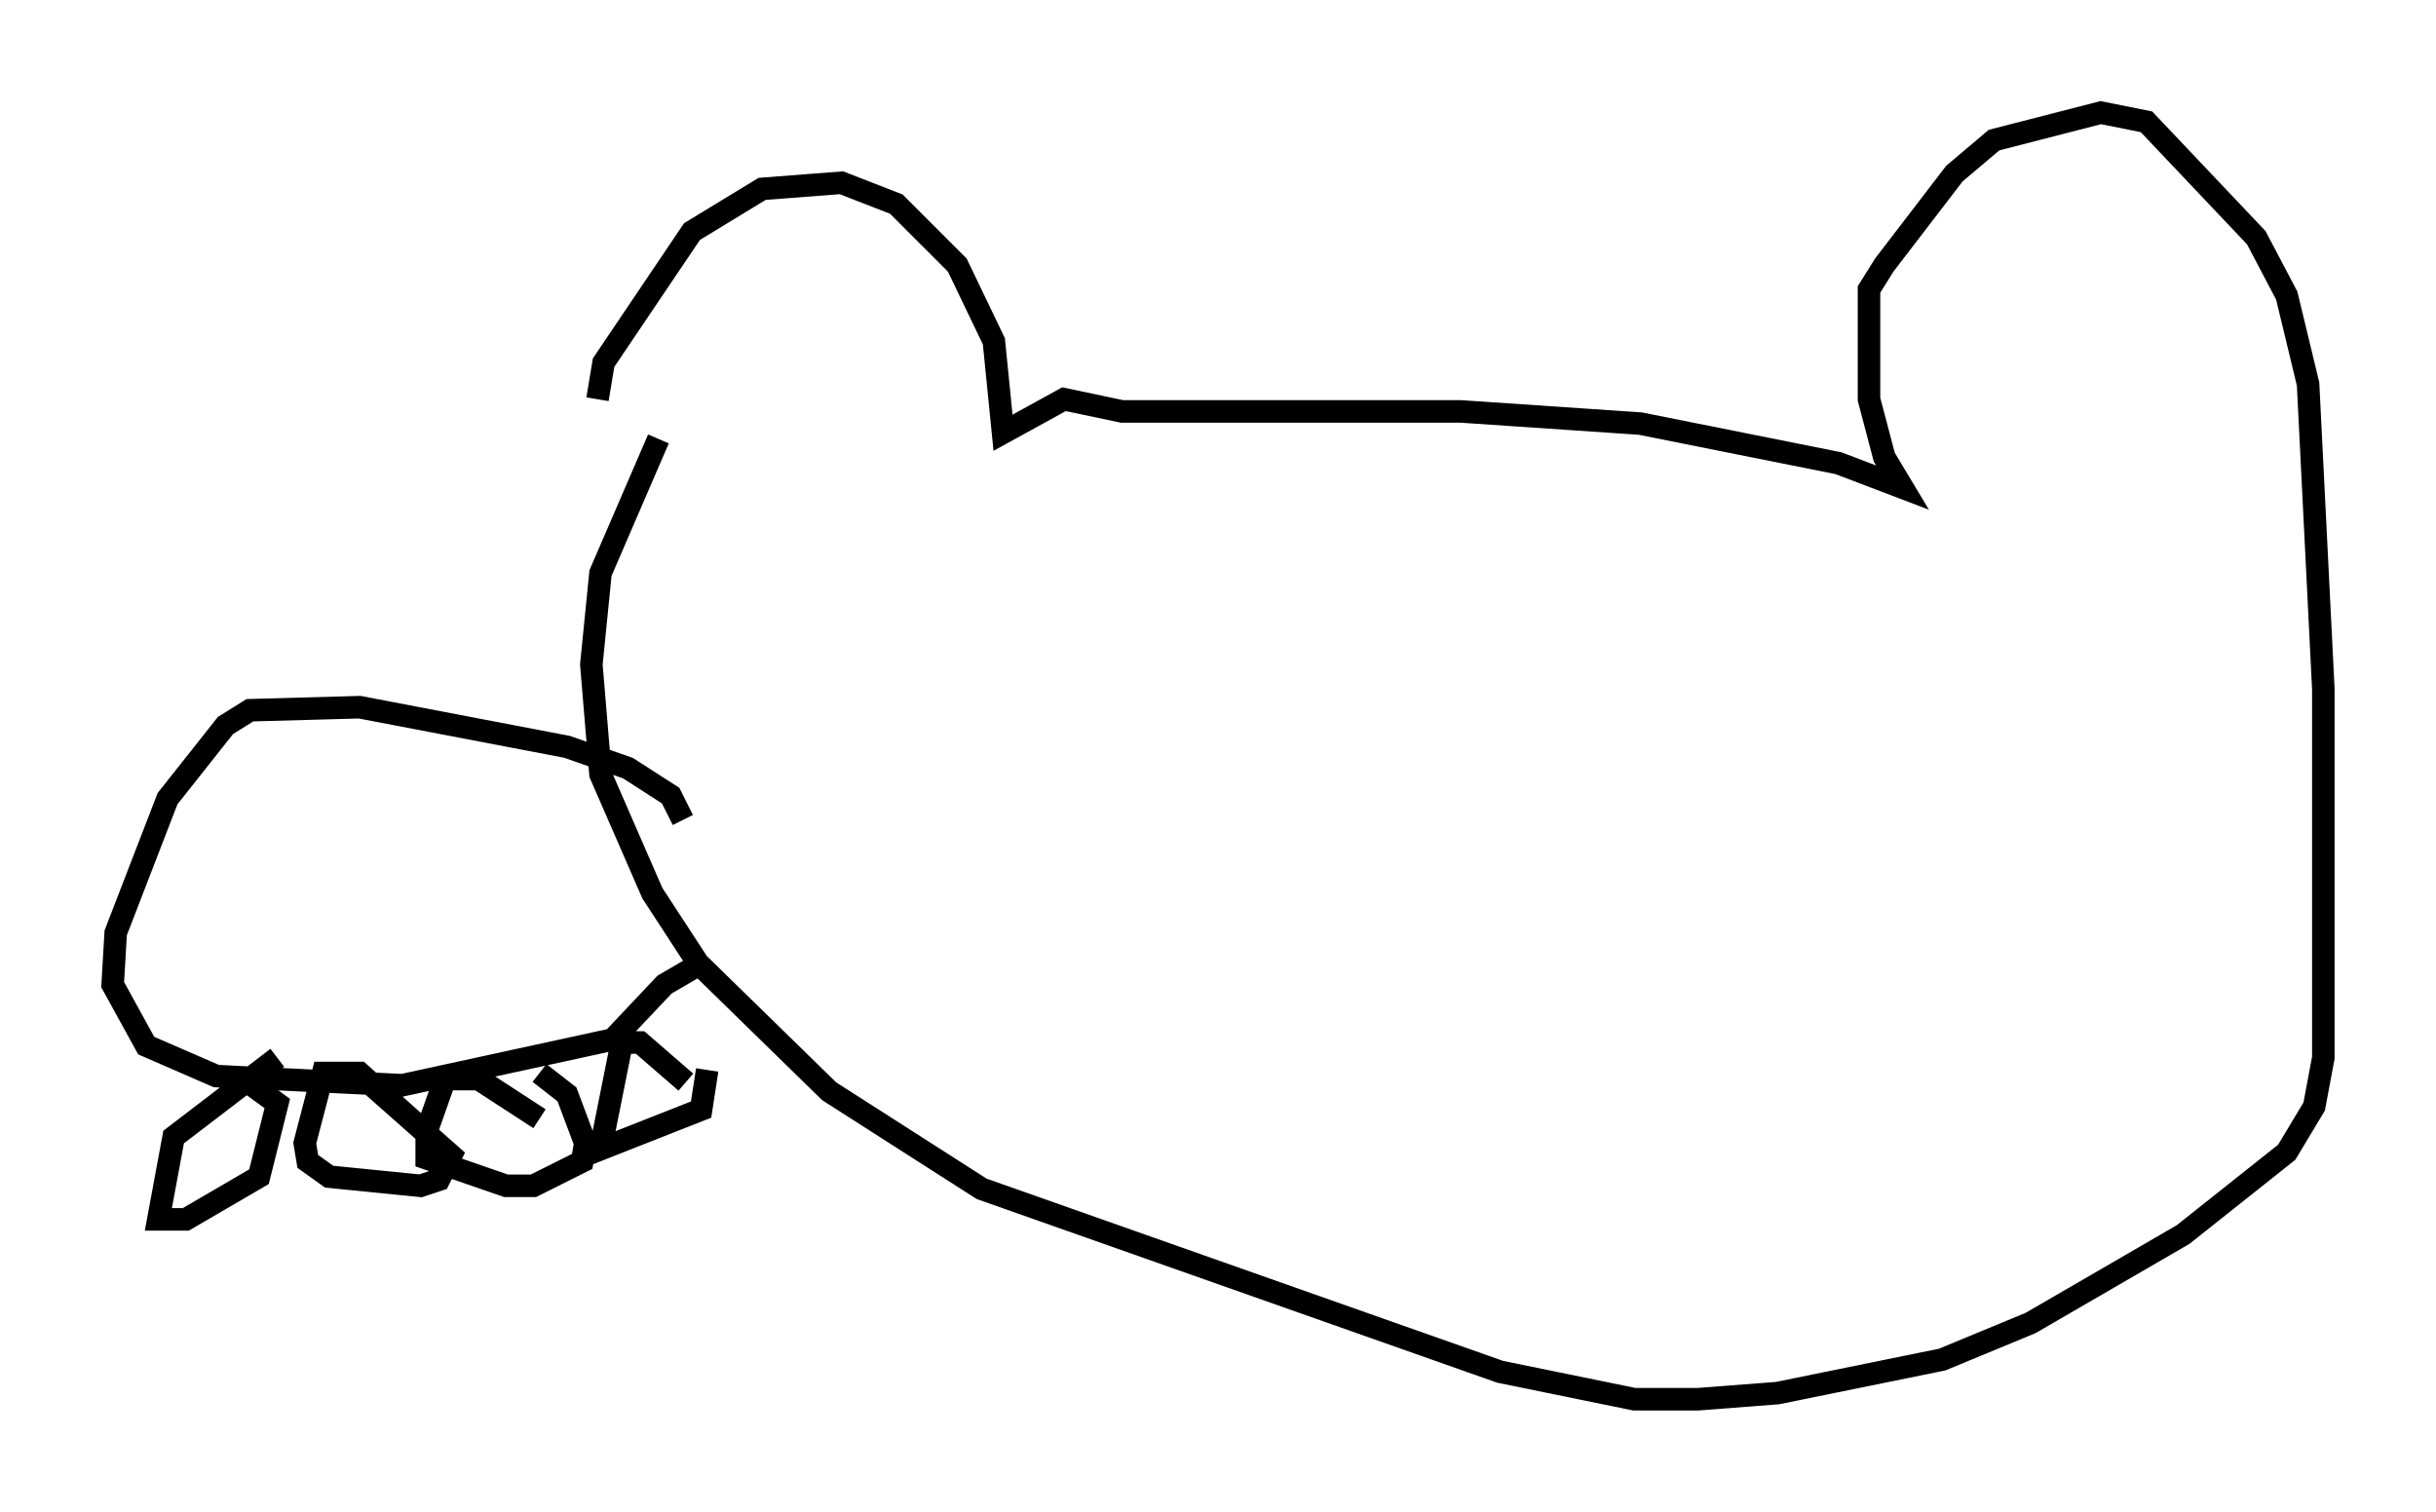 <?xml version="1.0" encoding="utf-8" ?>
<svg baseProfile="full" height="67.104" version="1.1" width="108.104" xmlns="http://www.w3.org/2000/svg" xmlns:ev="http://www.w3.org/2001/xml-events" xmlns:xlink="http://www.w3.org/1999/xlink"><defs /><rect fill="white" height="67.104" width="108.104" x="0" y="0" /><path d="M27.733, 18.667 m-1.218, -0.947 l0.271, -1.624 3.924, -5.819 l3.112, -1.894 3.518, -0.271 l2.436, 0.947 2.706, 2.706 l1.624, 3.383 0.406, 4.059 l2.706, -1.488 2.571, 0.541 l15.02, 0.0 7.984, 0.541 l8.796, 1.759 2.842, 1.083 l-0.812, -1.353 -0.677, -2.571 l0.0, -4.871 0.677, -1.083 l3.112, -4.059 1.759, -1.488 l4.736, -1.218 2.03, 0.406 l4.871, 5.142 1.353, 2.571 l0.947, 3.924 0.677, 13.532 l0.0, 16.373 -0.406, 2.165 l-1.218, 2.03 -4.601, 3.654 l-6.766, 3.924 -3.924, 1.624 l-7.307, 1.488 -3.518, 0.271 l-2.842, 0.0 -5.954, -1.218 l-23.004, -8.119 -6.766, -4.33 l-5.819, -5.683 -2.03, -3.112 l-2.3, -5.277 -0.406, -4.871 l0.406, -4.059 2.571, -5.954 m1.083, 16.915 l-0.541, -1.083 -1.894, -1.218 l-2.706, -0.947 -9.202, -1.759 l-4.871, 0.135 -1.083, 0.677 l-2.571, 3.248 -2.3, 5.954 l-0.135, 2.3 1.488, 2.706 l3.112, 1.353 8.254, 0.406 l9.337, -2.03 2.3, -2.436 l1.624, -0.947 m-18.809, 4.195 l-4.601, 3.518 -0.677, 3.654 l1.218, 0.0 3.248, -1.894 l0.812, -3.248 -1.488, -1.083 m7.848, 2.165 l-2.706, -2.436 -1.624, 0.0 l-0.812, 3.112 0.135, 0.812 l0.947, 0.677 4.059, 0.406 l0.812, -0.271 0.541, -1.083 l-3.518, -3.112 m7.442, 1.488 l-2.706, -1.759 -1.488, 0.0 l-0.812, 2.3 0.0, 1.218 l3.518, 1.218 1.218, 0.0 l2.165, -1.083 0.135, -0.812 l-0.812, -2.165 -1.218, -0.947 m6.495, 0.406 l-2.03, -1.759 -0.812, 0.0 l-0.947, 4.736 4.465, -1.759 l0.271, -1.759 " fill="none" stroke="black" stroke-width="1" /></svg>
